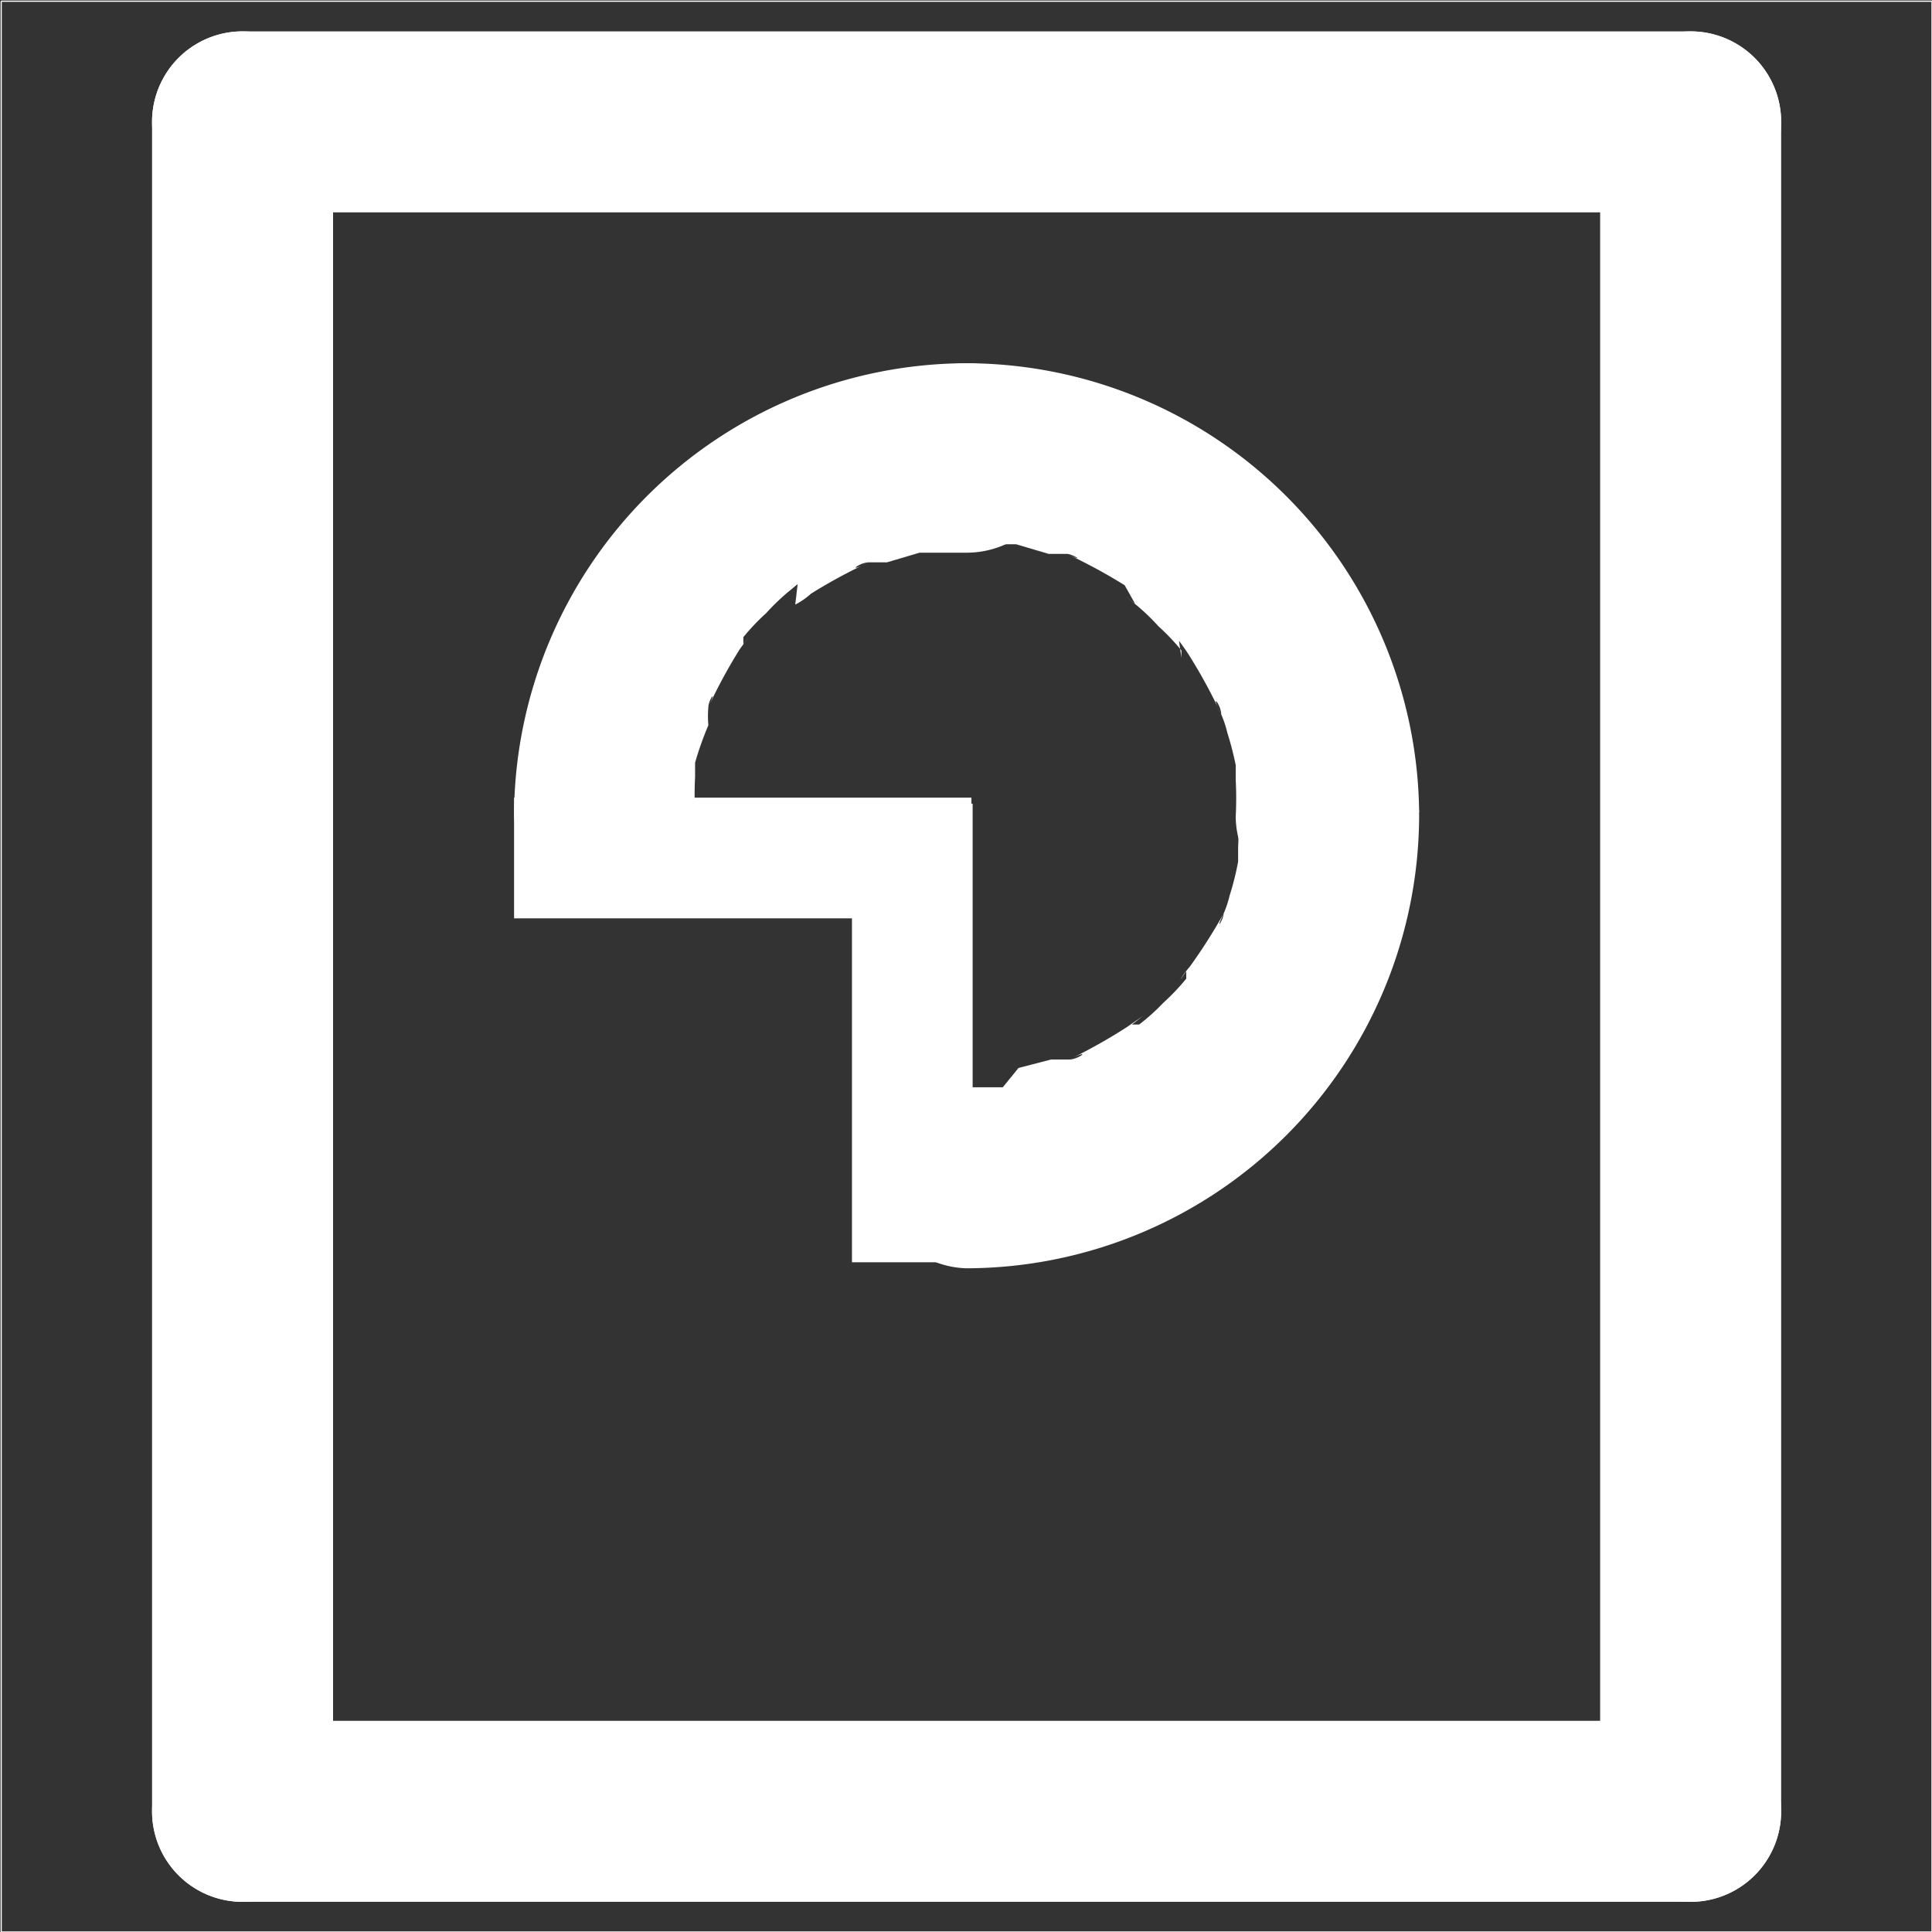 <svg id="Livello_1" data-name="Livello 1" xmlns="http://www.w3.org/2000/svg" viewBox="0 0 16.01 16.01">
  <rect x="0" y="0" width="16.01" height="16.01" fill="#333333" stroke="none"/>
  <defs>
    <style>
      .cls-1 {
        fill: #fff;
      }

      .cls-2, .cls-3 {
        fill: none;
        stroke: #fff;
        stroke-miterlimit: 10;
      }

      .cls-2 {
        stroke-width: 0.01px;
      }
    </style>
  </defs>
  <title>disk-space-symbolic</title>
  <path class="cls-1" d="M2.75,15V1a.75.75,0,0,0-1.5,0V15a.75.75,0,0,0,1.5,0Z" transform="translate(0.01 0.01)" />
  <path class="cls-1" d="M14.75,15V1a.75.75,0,0,0-1.5,0V15a.75.75,0,0,0,1.5,0Z" transform="translate(0.01 0.01)" />
  <path class="cls-1" d="M2,15.75H14a.75.75,0,0,0,0-1.5H2a.75.75,0,0,0,0,1.5Z" transform="translate(0.01 0.01)" />
  <path class="cls-1" d="M2,1.75H14a.75.75,0,0,0,0-1.5H2a.75.75,0,0,0,0,1.5H14a.75.75,0,0,0,0-1.5H2A.75.75,0,0,0,2,1.75Z" transform="translate(0.01 0.01)" />
  <path class="cls-1" d="M10.25,6.72a2.81,2.81,0,0,1,0,.29c0,.21,0-.13,0,0l0,.12a2.29,2.29,0,0,1-.07.28.88.88,0,0,1-.05.15c0,.05-.08.17,0,0A4.45,4.45,0,0,1,9.85,8a.76.76,0,0,0-.08.11l.05-.07,0,.06a1.8,1.8,0,0,1-.19.2,1.71,1.71,0,0,1-.2.18l-.06,0,.09-.07-.13.09a4.53,4.53,0,0,1-.48.27c.2-.1.08,0,0,0l-.15,0-.27.07L8.3,9c-.15,0,.19,0,0,0L8,9a.76.76,0,0,0-.75.75.77.77,0,0,0,.75.75,3.76,3.76,0,0,0,3.75-3.75.75.75,0,1,0-1.5,0Z" transform="translate(0.01 0.01)" />
  <path class="cls-1" d="M11.75,6.72A3.76,3.76,0,0,0,8,3a.75.75,0,0,0,0,1.5h.29c.21,0-.13,0,0,0l.12,0,.27.08.15,0c.05,0,.17.08,0,0a4.45,4.45,0,0,1,.48.26L9.4,5l-.07-.06.06.05a1.8,1.8,0,0,1,.2.19,1.8,1.8,0,0,1,.19.2l0,.06L9.76,5.3s.06.08.09.13a4.45,4.45,0,0,1,.26.48c-.1-.2,0-.08,0,0a.88.88,0,0,1,.05.15,2.68,2.68,0,0,1,.07.27l0,.12c0,.15,0-.2,0,0a3,3,0,0,1,0,.31.76.76,0,0,0,.75.75.77.77,0,0,0,.75-.75Z" transform="translate(0.01 0.01)" />
  <path class="cls-1" d="M5.75,6.72a2.71,2.71,0,0,1,0-.29c0-.21,0,.13,0,0l0-.12A2.68,2.68,0,0,1,5.86,6a.88.88,0,0,1,0-.15c0-.06.08-.17,0,0a4.45,4.45,0,0,1,.26-.48l.08-.11-.05.07,0-.06a1.8,1.8,0,0,1,.19-.2,1.8,1.8,0,0,1,.2-.19l.06-.05L6.58,5a.6.6,0,0,0,.13-.09,4.45,4.45,0,0,1,.48-.26c-.2.1-.08,0,0,0l.15,0,.27-.08.12,0c.15,0-.19,0,0,0H8A.75.75,0,0,0,8,3,3.76,3.76,0,0,0,4.25,6.72a.75.75,0,0,0,1.5,0Z" transform="translate(0.01 0.01)" />
  <line class="cls-2" x1="0.01" y1="0.01" x2="0.01" y2="16.01" />
  <line class="cls-2" x1="16.01" y1="0.01" x2="16.01" y2="16.01" />
  <line class="cls-2" x1="0.01" y1="0.01" x2="16.01" y2="0.01" />
  <line class="cls-2" x1="0.01" y1="16.01" x2="16.01" y2="16.01" />
  <line class="cls-3" x1="7.56" y1="10.46" x2="7.56" y2="6.66" />
  <line class="cls-3" x1="4.26" y1="7.11" x2="8.05" y2="7.11" />
</svg>
